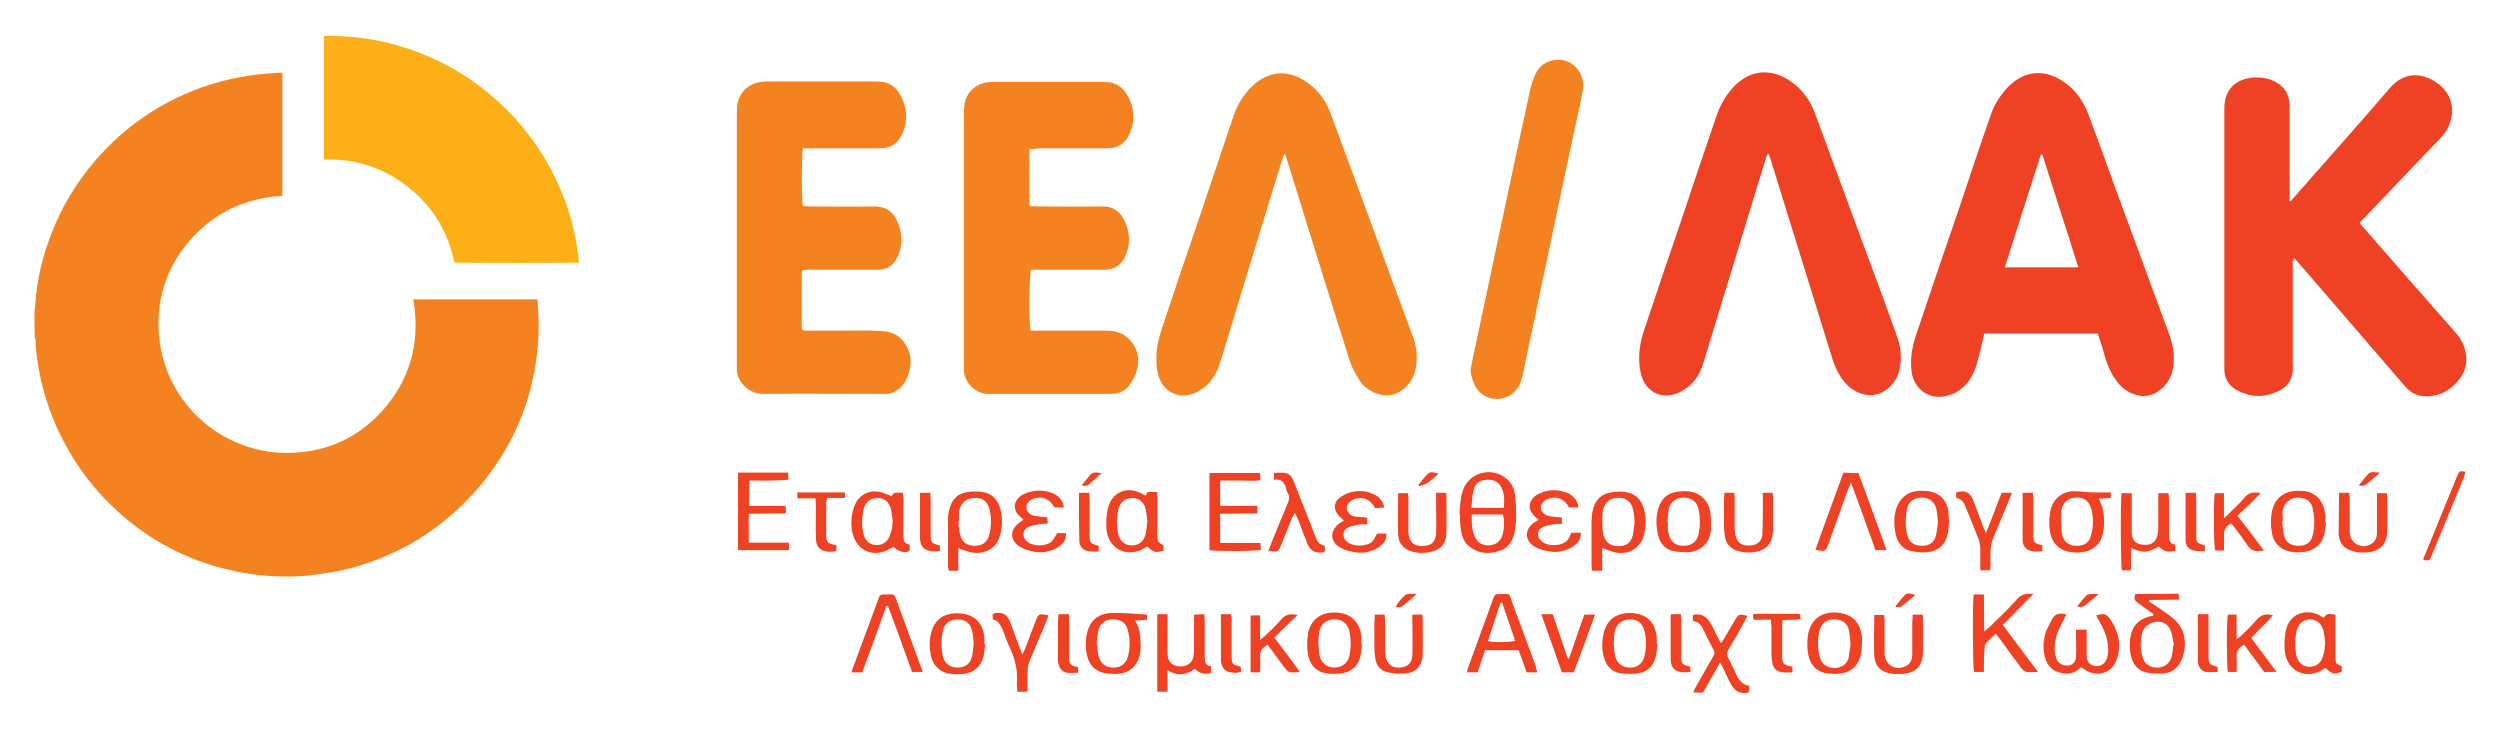 <?xml version="1.0" encoding="utf-8"?>
<!-- Generator: Adobe Illustrator 18.0.0, SVG Export Plug-In . SVG Version: 6.00 Build 0)  -->
<!DOCTYPE svg PUBLIC "-//W3C//DTD SVG 1.1//EN" "http://www.w3.org/Graphics/SVG/1.1/DTD/svg11.dtd">
<svg version="1.1" id="Layer_1" xmlns="http://www.w3.org/2000/svg" xmlns:xlink="http://www.w3.org/1999/xlink" x="0px" y="0px"
	 viewBox="0 0 632.1 184.2" enable-background="new 0 0 632.1 184.2" xml:space="preserve">
<g>
	<path fill-rule="evenodd" clip-rule="evenodd" fill="#EF4123" d="M579.2,50.9c0.3-0.4,0.6-0.8,1-1.2c8.1-9.2,16.2-18.3,24.2-27.6
		c3.1-3.5,7.1-3.9,10.9-1.7c4,2.3,5.6,6.4,4.2,10.5c-0.5,1.6-1.4,3-2.6,4.2c-6.4,6.6-12.7,13.3-19,19.9c-0.4,0.4-0.8,0.8-1.3,1.4
		c0.5,0.6,0.9,1.1,1.4,1.6c7.5,8.6,15,17.2,22.6,25.8c1.3,1.4,2.3,3,2.7,4.8c0.6,2.5,0.3,4.8-1.2,6.9c-2.1,2.9-4.9,4.7-8.6,4.7
		c-2.2,0-3.9-0.8-5.3-2.4c-7.5-8.7-15-17.4-22.5-26.1c-1.5-1.7-3-3.5-4.5-5.2c-0.3-0.4-0.7-0.8-1.1-1.2c-0.6,0.6-0.4,1.3-0.4,1.9
		c0,7.6,0,15.3,0,22.9c0,0.6,0,1.3,0,1.9c0.3,4.1-1.4,6.6-6.2,7.8c-2.8,0.7-5.6,0.2-8.2-1.3c-1.9-1.2-2.8-2.8-2.9-5
		c0-0.4,0-0.7,0-1.1c0-21.6,0-43.3,0-64.9c0-4.7,2.6-7.5,7.4-7.9c1.8-0.1,3.5,0.1,5.1,0.9c2.6,1.2,3.9,3.2,4,6.1c0,1.5,0,3,0,4.5
		c0,6,0,12.1,0,18.1c0,0.6,0,1.1,0,1.7C578.9,50.8,579.1,50.8,579.2,50.9z"/>
	<path fill-rule="evenodd" clip-rule="evenodd" fill="#EF4123" d="M530.4,84.3c-9.6,0-19.1,0-28.7,0c-0.5,2.1-0.9,4.2-1.5,6.3
		c-0.4,1.6-0.9,3.2-1.7,4.6c-1.6,2.9-4.1,4.7-7.5,5.1c-3.9,0.4-7.3-2.4-7.7-6.6c-0.4-3.4,0.3-6.6,1.4-9.7c3.6-10.8,7.3-21.6,11-32.4
		c2.5-7.5,5-15,7.6-22.4c0.9-2.8,2.5-5.2,4.5-7.3c3.9-3.9,8.8-4.5,13.4-1.6c3.4,2.1,5.5,5.1,6.9,8.8c2.3,6.2,4.6,12.4,6.8,18.6
		c4.6,12.4,9.1,24.8,13.7,37.2c0.9,2.5,1.2,5.1,0.9,7.7c-0.3,2.3-1.3,4.3-3.1,5.8c-2.2,1.9-4.7,2.2-7.3,1.1
		c-1.7-0.7-3.1-1.9-4.1-3.4c-1.2-1.6-2-3.4-2.6-5.3C531.8,88.6,531.1,86.4,530.4,84.3z M516.4,39.1c-0.1,0-0.3,0-0.4,0
		c-3,9.5-6.1,18.9-9.1,28.5c6.3,0,12.3,0,18.6,0C522.4,57.9,519.4,48.5,516.4,39.1z"/>
	<path fill-rule="evenodd" clip-rule="evenodd" fill="#F58220" d="M260.3,37.7c0,4.9-0.1,9.6,0,14.4c0.8,0,1.5,0.1,2.1,0.1
		c5.3,0,10.7,0.1,16,0c3.1-0.1,4.9,1.3,6.1,4c1.3,3,1.3,5.9-0.1,8.8c-1,2.1-2.7,3.2-5.1,3.2c-5.6,0-11.2,0-16.8,0
		c-0.6,0-1.3,0-1.8,0c-0.5,1.4-0.6,13.7-0.1,15.4c0.6,0,1.2,0,1.8,0c5.4,0,10.9,0,16.3,0c0.9,0,1.8,0,2.7,0.1c4.9,0.8,7.4,5.7,6,10
		c-0.3,1.1-0.8,2.2-1.5,3.2c-1.1,1.8-2.8,2.7-5,2.7c-10.4,0-20.7,0-31.1,0c-3.2,0-6.1-3-6.1-6.2c0-7.1,0-14.2,0-21.3
		c0-14.5,0-28.9,0-43.4c0-1,0.1-2,0.3-3c0.7-2.7,3-4.6,5.7-4.9c0.7-0.1,1.5-0.1,2.2-0.1c8.7,0,17.3,0,26,0c0.9,0,1.7,0,2.6,0.1
		c1.8,0.3,3.2,1.2,4.2,2.7c2.1,3.3,2.5,6.9,0.8,10.5c-1.1,2.4-2.9,3.5-5.6,3.5c-5.9,0-11.8,0-17.6,0
		C261.9,37.7,261.3,37.7,260.3,37.7z"/>
	<path fill-rule="evenodd" clip-rule="evenodd" fill="#F58220" d="M203,52.1c0.7,0,1.3,0.1,1.9,0.1c5.2,0,10.4,0.1,15.5,0
		c4.4-0.2,6.1,2.1,7.1,5.5c0.7,2.5,0.5,5.1-0.7,7.5c-1,2-2.6,3-4.9,3c-5.6,0-11.1,0-16.7,0c-0.4,0-0.9,0-1.3,0
		c-1.1,0.1-1.2,0.2-1.2,1.2c0,4.3,0,8.7,0,13c0,1.1,0.2,1.2,1.4,1.2c3,0,6.1,0,9.1,0c3.2,0,6.4-0.1,9.6,0.1c3.3,0.1,5.6,1.7,6.9,4.8
		c1.3,3.2,0.1,7.8-2.5,9.9c-0.9,0.7-1.9,1.2-3.1,1.2c-0.4,0-0.9,0-1.3,0c-9.9,0-19.8-0.1-29.6,0c-2.7,0-4.5-1.1-5.9-3.1
		c-0.6-0.9-1-1.9-1-3c0-0.5,0-1.1,0-1.6c0-20.8,0-41.7,0-62.5c0-0.9,0-1.7,0.1-2.6c0.3-3.3,2.9-5.8,6.2-6.1c0.6-0.1,1.2-0.1,1.8-0.1
		c8.8,0,17.6,0,26.4,0c0.8,0,1.6,0,2.4,0.1c1.8,0.3,3.2,1.3,4.1,2.8c2.2,3.5,2.4,7.1,0.6,10.8c-1.1,2.2-2.9,3.2-5.3,3.2
		c-5.9,0-11.9,0-17.8,0c-0.6,0-1.3,0-1.8,0C202.7,39,202.6,49.9,203,52.1z"/>
	<path fill-rule="evenodd" clip-rule="evenodd" fill="#EF4123" d="M446.8,39.1c-0.4,1.4-0.9,2.7-1.3,4.1
		c-4.9,16.2-9.9,32.3-14.8,48.5c-0.9,3.1-2.6,5.6-5.5,7.2c-4.6,2.6-9.4,0.4-10.4-4.8c-0.8-3.8-0.2-7.6,1.1-11.2
		c3.1-9.3,6.2-18.5,9.4-27.8c2.9-8.7,5.8-17.4,8.8-26.1c1-2.8,2.5-5.3,4.6-7.4c3.8-3.8,8.6-4.3,13.2-1.6c3.3,2,5.5,4.8,6.9,8.4
		c6,16.2,11.9,32.3,17.9,48.5c1,2.8,2,5.5,3,8.3c1,2.8,1.2,5.6,0.5,8.5c-0.5,2-1.6,3.6-3.2,4.8c-2.2,1.6-4.5,1.8-7,0.8
		c-1.7-0.7-3-1.8-4.1-3.3c-1.2-1.6-2-3.4-2.6-5.3c-5.1-16.6-10.3-33.1-15.4-49.7c-0.2-0.7-0.5-1.4-0.7-2.1
		C447,39.1,446.9,39.1,446.8,39.1z"/>
	<path fill-rule="evenodd" clip-rule="evenodd" fill="#F58220" d="M324.7,39c-0.2,0.5-0.4,1.1-0.6,1.6
		c-5.2,16.9-10.4,33.9-15.5,50.8c-0.9,3-2.4,5.6-5.2,7.3c-4.8,3-9.9,0.6-10.8-5c-0.6-3.7,0-7.2,1.2-10.7c2.9-8.8,5.9-17.6,8.9-26.4
		c3.1-9.1,6.1-18.2,9.2-27.3c1-2.9,2.5-5.4,4.7-7.5c3.7-3.6,8.5-4.3,12.9-1.6c3.3,2,5.6,4.8,6.9,8.4c2.7,7.4,5.5,14.8,8.2,22.2
		c4.2,11.5,8.5,23,12.7,34.5c1,2.8,1.2,5.6,0.5,8.5c-0.5,1.9-1.5,3.5-3.1,4.7c-2.2,1.7-4.6,1.9-7.1,0.8c-1.6-0.7-3-1.7-3.9-3.2
		c-0.9-1.5-1.9-3.1-2.4-4.8c-5.3-16.7-10.5-33.5-15.7-50.3c-0.2-0.7-0.5-1.4-0.7-2.1C324.9,39,324.8,39,324.7,39z"/>
	<path fill-rule="evenodd" clip-rule="evenodd" fill="#F58220" d="M371.8,93.6c0.4-1.9,0.7-3.9,1.2-5.9c4.6-21.5,9.1-43.1,13.8-64.6
		c0.3-1.5,0.8-3.1,1.5-4.5c0.9-1.9,2.6-3.1,4.7-3.4c4.5-0.8,7.9,3.4,7.2,7.5c-0.4,2.6-1,5.2-1.6,7.8c-3.3,15.4-6.6,30.9-9.8,46.3
		c-1.3,6-2.5,12-3.8,18c-0.5,2.4-1.5,4.4-3.9,5.5c-3.7,1.6-7.7-0.3-8.7-4.2C372,95.3,371.9,94.5,371.8,93.6z"/>
	<g>
		<path fill-rule="evenodd" clip-rule="evenodd" fill="#EF4123" d="M369,129.8c0.2-1.7,0.2-3.5,0.7-5.2c1.2-5.1,7.5-6.9,11.4-3.4
			c1.3,1.2,1.9,2.7,2,4.4c0.3,2.9,0.4,5.8-0.1,8.7c-0.4,2.5-1.7,4.4-4.2,5.1c-2.7,0.8-5.2,0.5-7.5-1.4c-1.4-1.2-1.8-2.9-2-4.6
			c-0.1-1.2-0.2-2.4-0.2-3.6C369.1,129.8,369.1,129.8,369,129.8z M372.1,130.1c0,2,0,3.7,0.7,5.4c0.6,1.5,1.7,2.3,3.3,2.4
			c1.5,0,2.7-0.5,3.5-1.9c0.7-1.3,0.9-4.4,0.4-5.9C377.5,130.1,374.9,130.1,372.1,130.1z M372,128.4c2.9,0,5.5,0,8.2,0
			c0.2-1.6,0.2-3.1-0.3-4.5c-0.7-1.9-1.9-2.7-4-2.6c-1.8,0.1-3.1,1-3.4,3C372.2,125.6,372.2,126.9,372,128.4z"/>
		<path fill-rule="evenodd" clip-rule="evenodd" fill="#EF4123" d="M524.9,159.2c0.9,0,1.7,0,2.7,0c0,0.6,0,1.2,0,1.7
			c0,1.7,0,3.3,0,5c0,1.4,0.8,2.2,2,2.5c1.3,0.2,2.5-0.4,3-1.7c0.6-1.5,0.5-3.1,0.2-4.6c-0.3-1.8-1.1-3.5-2-5
			c-0.3-0.5-0.6-1-0.8-1.5c2.1-0.6,2.5-0.5,3.7,1.2c1.6,2.4,2.4,5,2,7.8c-0.1,1.1-0.5,2.3-1,3.2c-1.5,2.7-5,3.3-7.6,1.5
			c-0.3-0.2-0.6-0.4-0.9-0.6c-1.1,1-2.2,1.7-3.8,1.6c-2.7-0.1-4.6-1.4-5.3-4c-0.7-2.3-0.5-4.6,0.3-6.9c0.4-0.9,0.9-1.7,1.3-2.6
			c0.8-1.6,2-2,3.8-1.4c-0.3,0.5-0.6,1-0.8,1.5c-1.3,2.3-2.3,4.7-2.2,7.4c0,0.7,0.2,1.5,0.4,2.1c0.3,0.9,1,1.6,2,1.8
			c1.6,0.4,3-0.5,3-2.2c0.1-1.7,0-3.4,0-5.1C524.9,160.4,524.9,159.8,524.9,159.2z"/>
		<path fill-rule="evenodd" clip-rule="evenodd" fill="#EF4123" d="M501.6,169.9c-1,0-1.7,0-2.5,0c-0.3-1.1-0.4-16.6-0.1-19.6
			c0.8,0,1.6,0,2.6,0c0.1,3,0,6,0.1,9.4c0.6-0.6,1-0.9,1.4-1.2c2.3-2.3,4.7-4.5,6.9-7c1.2-1.4,2.6-1.5,4.1-1.3
			c-2.5,2.6-5.1,5.1-7.7,7.8c1.5,2.1,3,4,4.4,5.9c1.4,1.9,2.8,3.8,4.5,6c-1.2,0-2,0.1-2.9,0c-0.4-0.1-0.9-0.5-1.2-0.8
			c-1.9-2.5-3.7-5-5.5-7.5c-0.3-0.4-0.7-0.9-1.1-1.4c-0.9,0.9-1.8,1.7-2.5,2.5c-0.3,0.3-0.3,0.9-0.3,1.3
			C501.6,165.9,501.6,167.8,501.6,169.9z"/>
		<path fill-rule="evenodd" clip-rule="evenodd" fill="#EF4123" d="M544.5,155.3c-0.8-0.6-1.6-1.2-2.5-1.8c-0.5-0.4-1-0.8-1.5-1.1
			c-0.8-0.5-1-1.1-0.6-2.2c3.5-0.1,7.1,0,10.9-0.1c0.1,0.5,0.1,0.9,0.2,1.5c-2.6,0-5,0.1-7.5,0.1c0,0.1-0.1,0.2-0.1,0.4
			c0.6,0.4,1.2,0.8,1.8,1.2c1.4,1,2.9,1.9,4.2,3c3.5,2.9,3.6,7.1,2.2,10.5c-0.9,2.2-2.7,3.5-5.1,3.5c-1.3,0-2.6,0-3.9-0.3
			c-2-0.5-3.2-1.9-3.7-3.8c-0.5-1.8-0.5-3.6-0.2-5.4c0.5-2.6,2.1-4.2,4.6-4.9c0.3-0.1,0.7-0.1,1.1-0.2
			C544.4,155.5,544.5,155.4,544.5,155.3z M549.6,162.7c-0.2-0.9-0.3-2-0.7-3.1c-0.6-1.7-1.9-2.5-3.6-2.4c-1.7,0.1-3.3,1.3-3.7,2.9
			c-0.4,2-0.5,4,0.1,6c0.5,1.8,1.9,2.7,3.7,2.7c1.8,0,3.2-1,3.7-2.8C549.3,165,549.4,164,549.6,162.7z"/>
		<path fill-rule="evenodd" clip-rule="evenodd" fill="#EF4123" d="M388.7,170c-1,0-1.8,0-2.7,0c-0.7-1.9-1.3-3.7-2-5.6
			c-2.8,0-5.6,0-8.5,0c-0.6,1.8-1.3,3.7-1.9,5.6c-0.9,0-1.7,0-2.7,0c0.1-0.4,0.1-0.8,0.3-1.2c2.1-5.8,4.2-11.5,6.3-17.3
			c0.5-1.3,0.5-1.3,1.9-1.3c2.6,0,2.1-0.3,2.9,2c2,5.4,4,10.8,6,16.2C388.3,168.9,388.5,169.3,388.7,170z M379.8,152.4
			c-0.1,0-0.3,0-0.4,0c-1.1,3.2-2.1,6.5-3.2,9.7c1.7,0.4,5.8,0.3,6.9-0.1C382,158.8,380.9,155.6,379.8,152.4z"/>
		<path fill-rule="evenodd" clip-rule="evenodd" fill="#EF4123" d="M308.5,137.3c3.4,0,6.7,0,10.2,0c0,0.7,0.1,1.2,0.1,1.7
			c-1.2,0.4-11.4,0.4-13,0.1c0-6.5,0-12.9,0-19.5c4.3,0,8.5,0,12.8,0c0,0.5,0,1.1,0.1,1.8c-1.8,0.3-3.5,0.1-5.2,0.1
			c-1.6,0-3.3,0-5,0c0,2.2,0,4.2,0,6.4c3.1,0,6.2,0,9.4,0c0,0.7,0,1.2,0,1.9c-3.1,0-6.2,0.1-9.4,0.1
			C308.5,132.4,308.5,134.7,308.5,137.3z"/>
		<path fill-rule="evenodd" clip-rule="evenodd" fill="#EF4123" d="M189.4,121.5c0,2.2,0,4.2,0,6.4c3.1,0,6.1,0,9.2,0
			c0.1,0.7,0.1,1.2,0.1,1.9c-3.2,0-6.3,0.1-9.4,0.1c0,2.5,0,4.8,0,7.3c3.4,0,6.7,0,10.2,0c0,0.7,0,1.3,0,1.9c-4.3,0-8.5,0-12.9,0
			c0-6.5,0-13,0-19.6c4.2,0,8.4,0,12.7,0c0,0.6,0,1.1,0,1.8C196.1,121.6,192.9,121.5,189.4,121.5z"/>
		<path fill-rule="evenodd" clip-rule="evenodd" fill="#EF4123" d="M405.1,138.6c0,1.9,0,3.8,0,5.7c-1,0-1.7,0-2.6,0
			c0-0.5-0.1-0.9-0.1-1.4c0-3.6,0-7.2,0-10.7c0-1.2,0.1-2.4,0.4-3.5c0.5-2.1,1.9-3.6,4-4.1c1.3-0.3,2.8-0.4,4.2-0.2
			c2.6,0.4,4.1,2,4.7,4.5c0.5,2,0.5,4.1,0,6.2c-0.8,3.5-4,5.4-7.7,4.5C407.1,139.3,406.2,138.9,405.1,138.6z M413.3,132.1
			c-0.1-1.2-0.1-2.3-0.4-3.3c-0.5-2.2-2.1-3.2-4.3-2.9c-1.9,0.2-3.2,1.6-3.4,3.7c-0.1,1.4-0.1,2.9,0,4.4c0,0.5,0.2,1,0.3,1.5
			c0.5,1.7,1.8,2.6,3.7,2.6c1.9,0,3.1-0.8,3.6-2.6C413.1,134.3,413.1,133.2,413.3,132.1z"/>
		<path fill-rule="evenodd" clip-rule="evenodd" fill="#EF4123" d="M242.3,144.3c-1,0-1.7,0-2.4,0c-0.1-0.4-0.2-0.8-0.2-1.2
			c0-3.9,0-7.8,0-11.7c0-1,0.1-2,0.4-2.9c0.6-2.1,1.9-3.6,4.1-4c1.4-0.3,2.8-0.3,4.2-0.1c2.2,0.3,3.7,1.7,4.4,3.9
			c0.7,2.3,0.7,4.6,0.1,6.9c-0.9,3.5-4,5.2-7.6,4.4c-0.9-0.2-1.8-0.6-3-1C242.3,140.5,242.3,142.3,242.3,144.3z M242.5,131.8
			c-0.1,0-0.1,0-0.2,0c0.1,1.2,0.2,2.4,0.5,3.5c0.5,1.9,1.8,2.7,3.7,2.7c1.9,0,3.1-0.9,3.6-2.7c0.6-2.1,0.6-4.3,0.1-6.5
			c-0.5-2.1-1.9-3.1-4-2.9c-2,0.1-3.5,1.5-3.7,3.6C242.4,130.2,242.5,131,242.5,131.8z"/>
		<path fill-rule="evenodd" clip-rule="evenodd" fill="#EF4123" d="M295.2,174.9c-1,0-1.8,0-2.6,0c0-6.5,0-13,0-19.6
			c0.8,0,1.6,0,2.6,0c0,0.6,0,1.1,0,1.6c0,2.8,0,5.5,0,8.3c0,2,1,3.1,3,3.3c1.9,0.1,3.4-0.9,3.6-2.8c0.1-0.6,0.1-1.2,0.1-1.9
			c0-2.8,0-5.5,0-8.4c0.9,0,1.7-0.1,2.6-0.1c0,0.7,0.1,1.2,0.1,1.7c0,3.1,0,6.1,0,9.2c0,1.1,0.2,2.1,1.6,2.3c0,0.6,0,1.1,0,1.6
			c-1.6,0.5-2.9,0.2-4.1-1c-2.1,1.5-4.3,2-6.9,0.3C295.2,171.3,295.2,173,295.2,174.9z"/>
		<path fill-rule="evenodd" clip-rule="evenodd" fill="#EF4123" d="M545.8,138.2c-2.9,1.6-3.8,1.7-6.9,0.4c0,1-0.1,1.9-0.1,2.8
			c0,0.9,0,1.8,0,2.8c-0.9,0-1.6,0-2.3,0c-0.3-1.1-0.4-17.2-0.1-19.5c0.8,0,1.6,0,2.6,0c0,0.5,0,1,0,1.5c0,2.8,0,5.6,0,8.4
			c0,1.9,0.9,2.9,2.6,3.1c2.1,0.3,3.5-0.5,3.9-2.4c0.1-0.5,0.2-1.1,0.2-1.7c0-2.4,0-4.9,0-7.3c0-0.5,0-1,0-1.6c0.9,0,1.7,0,2.6,0
			c0,0.6,0.1,1.1,0.1,1.6c0,3,0,6,0,9c0,1.2,0.2,2.2,1.6,2.4c0,0.6,0,1.1,0,1.6C547.8,139.6,547.5,139.6,545.8,138.2z"/>
		<path fill-rule="evenodd" clip-rule="evenodd" fill="#EF4123" d="M225.4,125.5c0.6-1,0.6-1,2.9-0.9c0,0.5,0.1,1.1,0.1,1.6
			c0,3.1,0,6.1,0,9.2c0,1.1,0.2,2.1,1.6,2.3c0,0.6,0,1,0,1.5c-0.8,0.8-2.7,0.4-4.1-0.9c-0.2,0.1-0.5,0.2-0.8,0.4
			c-4.1,2.5-8.6,0.6-9.6-4.1c-0.4-2-0.3-4.1,0.3-6c1.1-3.9,4.8-5.4,8.4-3.6C224.6,125,224.9,125.2,225.4,125.5z M225.7,131.8
			c-0.1-1-0.2-2-0.4-3c-0.4-1.8-1.7-2.9-3.4-2.9c-1.7,0-3.1,1-3.5,2.7c-0.5,2.1-0.6,4.2-0.1,6.3c0.4,1.9,1.7,3,3.5,2.9
			c1.7,0,3-1.2,3.4-3.1C225.6,133.9,225.6,132.9,225.7,131.8z"/>
		<path fill-rule="evenodd" clip-rule="evenodd" fill="#EF4123" d="M469.9,119.6c2.4,6.5,4.7,12.9,7.1,19.5c-1,0-1.8,0-2.8,0
			c-2-5.6-4-11.2-6.2-17.1c-0.4,0.9-0.6,1.4-0.8,1.9c-1.6,4.5-3.3,9.1-4.9,13.6c-0.7,2-0.8,2-3.3,1.5c2.3-6.5,4.7-12.9,7.1-19.5
			C467.4,119.6,468.6,119.6,469.9,119.6z"/>
		<path fill-rule="evenodd" clip-rule="evenodd" fill="#EF4123" d="M294.2,137.9c0,0.4,0,0.9,0,1.3c-2,0.6-2.5,0.5-4.1-1
			c-0.2,0.1-0.5,0.3-0.8,0.4c-4.1,2.5-8.8,0.4-9.5-4.4c-0.2-1.8-0.1-3.8,0.3-5.6c1-4.2,4.8-5.8,8.6-3.8c0.3,0.2,0.6,0.3,1,0.5
			c0.2-0.3,0.3-0.6,0.4-0.9c0.8,0,1.5,0,2.5,0c0,0.6,0,1.2,0,1.7c0,3,0,6,0,9C292.7,137,292.7,137,294.2,137.9z M290.1,131.9
			c-0.1-0.9-0.2-2-0.4-3c-0.3-1.8-1.6-2.9-3.3-3c-1.8,0-3.2,1-3.6,2.8c-0.5,2-0.5,4.1-0.1,6.2c0.4,1.9,1.7,3,3.5,3
			c1.8,0,3.1-1.1,3.5-3C289.9,134,289.9,133,290.1,131.9z"/>
		<path fill-rule="evenodd" clip-rule="evenodd" fill="#EF4123" d="M233.3,169.9c-1,0-1.8,0-2.7,0c-2-5.6-4-11.2-6.1-16.7
			c-0.1,0-0.3,0-0.4,0c-2,5.6-4,11.2-6.1,16.8c-0.9,0-1.7,0-2.7,0c0.2-0.6,0.3-1.1,0.5-1.5c2.1-5.6,4.1-11.2,6.2-16.8
			c0.5-1.4,0.5-1.4,2-1.4c2.5,0,2-0.3,2.9,2.1c1.9,5.3,3.9,10.5,5.8,15.8C232.9,168.6,233.1,169.2,233.3,169.9z"/>
		<path fill-rule="evenodd" clip-rule="evenodd" fill="#EF4123" d="M587.6,156.2c0.7-1.5,1.8-0.8,2.9-0.8c0,0.6,0,1.2,0,1.7
			c0,3,0,6,0,9c0,1.6,0.1,1.7,1.6,2.4c0,0.4,0,0.9,0,1.3c-1.7,0.8-2.4,0.7-4.1-0.9c-0.2,0.1-0.5,0.2-0.7,0.4
			c-4.2,2.6-8.9,0.5-9.6-4.4c-0.2-1.7-0.1-3.6,0.2-5.3c1-4.9,5.7-5.7,8.8-3.9C586.9,155.9,587.2,156,587.6,156.2z M587.9,162.7
			c-0.1-1.1-0.2-2.1-0.4-3.1c-0.4-1.8-1.7-3-3.4-3c-1.6,0-3,1.1-3.4,2.8c-0.5,2.1-0.5,4.2-0.1,6.3c0.4,1.8,1.7,2.9,3.3,2.9
			c1.7,0,3.1-1,3.5-2.9C587.7,164.8,587.8,163.7,587.9,162.7z"/>
		<path fill-rule="evenodd" clip-rule="evenodd" fill="#EF4123" d="M290,155.4c0,0.4,0,0.8,0,1.3c-1,0.1-1.9,0.1-3,0.2
			c1.3,2.1,1.4,4.3,1.4,6.5c0,0.3,0,0.5,0,0.8c-0.4,4.2-2.9,6.3-6.7,6.2c-0.9,0-1.9-0.1-2.8-0.3c-2.2-0.6-3.5-2.1-4-4.2
			c-0.5-2-0.5-4,0-6c0.7-3,2.9-4.9,6.3-4.9C284,154.9,286.9,155.2,290,155.4z M277.3,162.6c0.2,1.2,0.2,2.5,0.6,3.7
			c0.5,1.6,1.9,2.5,3.6,2.5c1.7,0,3.1-0.9,3.6-2.5c0.7-2.4,0.7-4.8,0-7.2c-0.5-1.7-1.8-2.5-3.6-2.5c-1.9,0-3.2,0.9-3.7,2.5
			C277.5,160.2,277.4,161.4,277.3,162.6z"/>
		<path fill-rule="evenodd" clip-rule="evenodd" fill="#EF4123" d="M533.7,124.5c0,0.5,0,0.9,0,1.4c-1,0.1-1.9,0.1-3,0.2
			c0.2,0.4,0.3,0.7,0.4,1c0.2,0.4,0.4,0.9,0.5,1.3c0.5,2.4,0.6,4.8-0.1,7.2c-0.6,2-2,3.2-4,3.8c-1.6,0.4-3.3,0.4-4.9,0
			c-2.1-0.6-3.5-2-4.1-4.1c-0.5-2.1-0.5-4.3,0-6.5c0.7-2.7,2.9-4.5,5.7-4.6c1.1,0,2.2,0.1,3.3,0.2c1,0.1,2,0.1,2.9,0.1
			C531.6,124.5,532.6,124.5,533.7,124.5z M521.1,131.9c0.1,0.9,0.1,1.9,0.2,2.9c0.3,2,1.7,3.2,3.6,3.2c2.2,0.1,3.5-0.9,3.9-3
			c0.5-2,0.5-4.1,0-6.2c-0.5-2.1-1.9-3.1-3.9-3c-2.1,0.1-3.4,1.3-3.7,3.3C521.1,130.1,521.1,131,521.1,131.9z"/>
		<path fill-rule="evenodd" clip-rule="evenodd" fill="#EF4123" d="M442.3,173.4c0,0.6,0,1,0,1.4c-0.1,0.1-0.2,0.2-0.3,0.3
			c-1.7,0.4-3.1-0.1-4.1-1.7c-0.8-1.3-1.4-2.8-2.1-4.2c-0.2-0.5-0.5-1-0.9-1.7c-1.5,2.7-2.9,5.1-4.3,7.6c-0.8,0-1.6,0-2.5,0
			c0.2-0.5,0.4-0.9,0.6-1.3c1.5-2.6,2.9-5.2,4.4-7.7c0.5-0.8,0.5-1.4,0-2.1c-0.8-1.5-1.6-3-2.3-4.6c-0.6-1.3-1.3-2.2-2.8-2.4
			c0-0.5,0-1,0-1.4c0.2-0.1,0.3-0.2,0.4-0.2c1.8-0.3,3.1,0.5,4,2c0.7,1.2,1.3,2.5,1.9,3.7c0.2,0.4,0.5,0.9,0.8,1.5
			c0.3-0.5,0.6-0.8,0.8-1.1c0.9-1.5,1.8-3.1,2.7-4.6c1-1.7,1.1-1.7,3.2-1.2c-0.2,0.5-0.5,0.9-0.7,1.4c-1.3,2.4-2.6,4.7-4,7
			c-0.5,0.8-0.6,1.5-0.1,2.3c0.8,1.6,1.6,3.2,2.3,4.8C440,172.2,440.7,173.2,442.3,173.4z"/>
		<path fill-rule="evenodd" clip-rule="evenodd" fill="#EF4123" d="M492.8,131.9c-0.1,0.9-0.1,1.7-0.2,2.4c-0.4,3-2.2,5-5.2,5.3
			c-1.4,0.2-2.9,0-4.3-0.3c-2.1-0.5-3.3-2.1-3.8-4.2c-0.4-2-0.5-3.9,0-5.9c0.7-3,2.9-5,6.1-5.1c0.9,0,1.9,0,2.8,0.2
			c2.5,0.6,3.9,2.3,4.4,4.7C492.7,130.1,492.7,131.1,492.8,131.9z M490,132c-0.1-1.1-0.2-2.2-0.4-3.3c-0.5-1.9-1.7-2.8-3.6-2.9
			c-1.9,0-3.5,1-3.8,2.8c-0.5,2.3-0.5,4.7,0.1,6.9c0.5,1.7,1.8,2.5,3.7,2.5c1.9,0,3.1-0.9,3.5-2.7C489.8,134.2,489.8,133.1,490,132z
			"/>
		<path fill-rule="evenodd" clip-rule="evenodd" fill="#EF4123" d="M588.1,132.1c-0.1,1-0.2,2-0.4,2.9c-0.1,0.4-0.2,0.7-0.3,1
			c-1.1,2.7-3.9,4-7.6,3.6c-3.1-0.4-5-2.2-5.4-5.1c-0.3-1.7-0.3-3.3,0-5c0.6-3.3,2.9-5.3,6.3-5.4c0.8,0,1.6,0,2.3,0.1
			c2.9,0.6,4.6,2.8,4.9,5.9c0.1,0.6,0,1.2,0,1.9C588,132.1,588.1,132.1,588.1,132.1z M577.2,131.8c-0.1,0-0.1,0-0.2,0
			c0.2,1.2,0.2,2.5,0.5,3.7c0.5,1.7,1.8,2.5,3.7,2.5c1.8,0,3.1-0.8,3.5-2.5c0.6-2.3,0.6-4.7,0-7.1c-0.3-1.3-1.1-2.1-2.4-2.4
			c-2.6-0.7-4.9,0.8-5.2,3.5C577.1,130.3,577.2,131,577.2,131.8z"/>
		<path fill-rule="evenodd" clip-rule="evenodd" fill="#EF4123" d="M249.1,162.8c-0.1,1-0.2,2.1-0.4,3.1c-0.6,2.6-2.6,4.3-5.2,4.5
			c-1.2,0.1-2.4,0.1-3.6-0.1c-2.4-0.5-3.9-2-4.5-4.4c-0.4-1.9-0.5-3.8,0-5.7c0.8-3.6,3.4-5.4,7.3-5.1c3.8,0.2,6.1,2.7,6.2,6.5
			c0,0.5,0,0.9,0,1.4C249,162.8,249.1,162.8,249.1,162.8z M246.2,162.8c-0.1-1.2-0.2-2.3-0.4-3.3c-0.5-2-1.8-2.9-3.7-2.9
			c-1.8,0-3.4,1.1-3.7,2.9c-0.5,2.2-0.5,4.6,0.1,6.8c0.5,1.6,1.9,2.5,3.6,2.5c1.8,0,3.2-0.9,3.6-2.6
			C246,165.1,246,163.9,246.2,162.8z"/>
		<path fill-rule="evenodd" clip-rule="evenodd" fill="#EF4123" d="M470.8,162.7c-0.1,1.1-0.2,2.2-0.4,3.2c-0.6,2.5-2.6,4.2-5.2,4.4
			c-0.9,0.1-1.9,0.1-2.8,0c-2.8-0.2-4.7-2-5.2-4.8c-0.3-1.6-0.3-3.2-0.1-4.8c0.6-3.8,3.2-6.2,7.5-5.8c3.8,0.3,6,2.7,6.2,6.5
			c0,0.4,0,0.8,0,1.2C470.7,162.7,470.7,162.7,470.8,162.7z M467.9,162.9c-0.1-1.2-0.2-2.4-0.4-3.5c-0.4-1.8-1.7-2.8-3.5-2.8
			c-1.9-0.1-3.5,0.9-3.9,2.7c-0.6,2.3-0.6,4.7,0.1,7.1c0.5,1.6,1.9,2.5,3.6,2.5c1.7,0,3.1-0.9,3.6-2.5
			C467.6,165.2,467.7,164,467.9,162.9z"/>
		<path fill-rule="evenodd" clip-rule="evenodd" fill="#EF4123" d="M432.6,132c0,0.6,0,1.3,0,1.9c-0.3,3.2-2.2,5.3-5.4,5.7
			c-1.4,0.1-2.8,0-4.2-0.3c-1.9-0.4-3.2-1.8-3.7-3.7c-0.6-2.3-0.7-4.7,0-7.1c0.7-2.2,2.1-3.7,4.4-4.1c1.2-0.2,2.5-0.3,3.7-0.1
			c2.9,0.5,4.8,2.7,5.1,5.7C432.6,130.7,432.6,131.4,432.6,132C432.6,132,432.6,132,432.6,132z M421.6,131.8c0,0,0.1,0,0.1,0
			c0,0.6,0,1.2,0,1.9c0,0.4,0.1,0.8,0.2,1.2c0.4,2,1.7,3.1,3.7,3.1c2.1,0,3.5-1,3.9-3.1c0.4-2,0.4-4,0-6c-0.4-2-1.8-3.1-3.8-3.1
			c-1.9,0-3.4,1.1-3.8,3C421.8,129.8,421.7,130.8,421.6,131.8z"/>
		<path fill-rule="evenodd" clip-rule="evenodd" fill="#EF4123" d="M419.1,162.8c-0.2,1.1-0.2,2.3-0.5,3.4c-0.6,2.2-2,3.6-4.2,4
			c-1.5,0.3-3.2,0.2-4.8,0c-2.2-0.4-3.5-1.9-4.1-4.1c-0.5-1.9-0.5-3.8-0.1-5.7c0.7-3.6,3.3-5.6,7.2-5.4c3.9,0.2,6.1,2.6,6.3,6.5
			c0,0.5,0,0.9,0,1.4C419,162.8,419,162.8,419.1,162.8z M408,162.7c0.1,0.9,0.1,1.9,0.3,2.8c0.3,2,1.7,3.2,3.6,3.3
			c2,0.1,3.5-1,3.9-3c0.5-2.1,0.5-4.1,0-6.2c-0.5-2.1-1.9-3.1-3.9-3c-1.9,0.1-3.4,1.4-3.7,3.4C408.1,160.8,408.1,161.7,408,162.7z"
			/>
		<path fill-rule="evenodd" clip-rule="evenodd" fill="#EF4123" d="M344.4,162.8c-0.2,1.1-0.2,2.3-0.5,3.4c-0.7,2.4-2.4,3.8-5,4.1
			c-1,0.1-2.1,0.1-3.1,0c-2.5-0.2-4.3-1.7-4.9-4.1c-0.5-1.9-0.5-3.9-0.2-5.9c0.7-3.9,3.6-5.7,7.5-5.4c3.7,0.3,5.9,2.8,6,6.5
			c0,0.5,0,0.9,0,1.4C344.3,162.8,344.4,162.8,344.4,162.8z M333.3,162.6c0.1,1,0.2,2,0.3,3c0.4,2,1.8,3.1,3.7,3.2
			c2,0,3.5-1.1,3.9-3.1c0.4-2,0.4-4,0-6c-0.4-2-1.8-3.1-3.8-3.1c-1.9,0-3.4,1.1-3.8,3C333.4,160.5,333.4,161.5,333.3,162.6z"/>
		<path fill-rule="evenodd" clip-rule="evenodd" fill="#EF4123" d="M322.1,121.3c0-0.7,0-1.1,0-1.7c0.6-0.1,1.2-0.1,1.7-0.1
			c1.8,0,2.6,0.4,3.3,2.2c1.2,3,2.4,6.1,3.6,9.1c0.6,1.6,1.3,3.3,1.9,4.9c0.4,1.2,1,2,2.3,2.3c0.3,1.5,0.1,1.8-1.3,1.7
			c-1.5,0-2.4-0.8-3-2.1c-0.8-2.1-1.6-4.2-2.4-6.2c-0.2-0.5-0.4-1-0.8-1.7c-0.3,0.6-0.5,0.9-0.7,1.2c-0.9,2.2-1.8,4.4-2.7,6.7
			c-0.8,2-0.8,2-3.3,1.7c0.2-0.5,0.4-1.1,0.6-1.6c1.4-3.5,2.8-7,4.3-10.5c0.4-0.9,0.5-1.7,0-2.5c-0.2-0.3-0.3-0.7-0.4-1
			C324.9,122,324.1,121,322.1,121.3z"/>
		<path fill-rule="evenodd" clip-rule="evenodd" fill="#EF4123" d="M345.7,130.9c0,0.5,0,1,0,1.7c-0.7,0-1.3-0.1-1.9,0
			c-1,0.2-2.1,0.3-3,0.8c-1.4,0.7-1.5,2.4-0.3,3.5c1.5,1.4,5,1.4,6.5,0c0.5-0.5,0.7-1.2,1.2-2c0.6,0,1.4,0,2.3,0
			c0.2,1.5-0.6,2.5-1.7,3.3c-1.9,1.4-4.1,1.8-6.4,1.4c-1.3-0.2-2.6-0.6-3.6-1.2c-2.6-1.5-2.6-4.3-0.1-6.1c0.3-0.2,0.7-0.5,1.1-0.7
			c-0.4-0.4-0.8-0.7-1.2-1.1c-1.5-1.5-1.5-3.5,0.2-4.7c0.8-0.6,1.7-1,2.6-1.3c1.9-0.5,3.9-0.5,5.8,0.4c1.4,0.6,2.4,1.6,2.8,3.4
			c-0.8,0.1-1.6,0.1-2.3,0.2c-1.3-2.4-3.3-3.1-5.5-2.2c-1.1,0.5-1.7,1.3-1.7,2.2c0.1,0.9,0.8,1.8,1.9,2.1
			C343.3,130.7,344.4,130.7,345.7,130.9z"/>
		<path fill-rule="evenodd" clip-rule="evenodd" fill="#EF4123" d="M269,128.3c-0.9,0-1.7,0-2.4,0c-1.2-2.2-3.1-3-5.3-2.2
			c-1.1,0.4-1.8,1.2-1.8,2.1c0,1,0.7,1.9,1.9,2.2c1.1,0.2,2.2,0.3,3.4,0.4c0,0.4,0.1,0.9,0.1,1.6c-0.7,0-1.2,0-1.8,0.1
			c-1,0.2-2.1,0.3-3,0.7c-1.7,0.8-1.8,2.7-0.3,3.8c1.5,1.2,4.7,1.2,6.1-0.1c0.5-0.5,0.8-1.2,1.4-2.1c0.5,0,1.4,0,2.2,0
			c0.2,1.6-0.7,2.7-1.9,3.5c-1.9,1.2-4,1.6-6.1,1.2c-1.2-0.2-2.5-0.6-3.5-1.2c-2.7-1.5-2.8-4.4-0.2-6.2c0.3-0.2,0.7-0.5,1-0.7
			c-0.5-0.4-0.9-0.8-1.3-1.2c-1.3-1.4-1.2-3.1,0.1-4.4c0.3-0.3,0.7-0.6,1.1-0.8c2.5-1.2,5.1-1.3,7.7-0.2
			C267.8,125.5,268.7,126.5,269,128.3z"/>
		<path fill-rule="evenodd" clip-rule="evenodd" fill="#EF4123" d="M399.1,128.3c-0.9,0-1.6,0-2.4,0c-1.2-2.3-3.4-3.1-5.6-2
			c-1,0.5-1.6,1.3-1.5,2.1c0.1,1,0.8,1.7,1.7,2c0.6,0.2,1.3,0.2,2,0.3c0.5,0.1,1,0.1,1.6,0.1c0,0.6,0,1.1,0,1.7
			c-0.7,0-1.3-0.1-1.9,0c-1,0.2-2.1,0.4-3,0.8c-1.4,0.7-1.5,2.4-0.3,3.5c1.5,1.4,5,1.4,6.5-0.1c0.5-0.5,0.7-1.2,1.1-2
			c0.6,0,1.5,0,2.4,0c0.1,1.6-0.8,2.7-2,3.5c-1.9,1.2-4,1.6-6.1,1.2c-1.3-0.2-2.6-0.6-3.6-1.2c-2.5-1.5-2.6-4.3-0.2-6
			c0.4-0.3,0.8-0.5,1.2-0.8c-0.5-0.4-0.9-0.7-1.2-1.1c-1.4-1.4-1.4-3.3,0.1-4.7c0.3-0.2,0.6-0.5,0.9-0.6c2.7-1.4,5.4-1.4,8.1-0.1
			C398,125.7,398.9,126.6,399.1,128.3z"/>
		<path fill-rule="evenodd" clip-rule="evenodd" fill="#EF4123" d="M363.1,124.6c1,0,1.7,0,2.4,0c0.1,0.1,0.2,0.2,0.2,0.3
			c0,3.3,0.1,6.7,0,10c-0.1,2.7-1.5,4.1-4.2,4.7c-1.6,0.3-3.1,0.3-4.6-0.2c-2.1-0.6-3.3-2.1-3.4-4.2c-0.1-3.5,0-6.9,0-10.5
			c0.8,0,1.6,0,2.5,0c0,0.4,0.1,0.9,0.1,1.3c0,2.4,0,4.8,0,7.2c0,0.5,0,0.9,0,1.4c0.2,3.2,2.3,3.8,4.8,3.3c1.4-0.3,2.1-1.4,2.2-3
			c0.1-2.4,0-4.9,0-7.3C363.1,126.5,363.1,125.6,363.1,124.6z"/>
		<path fill-rule="evenodd" clip-rule="evenodd" fill="#EF4123" d="M591.4,124.6c0.9,0,1.7,0,2.6,0c0,0.5,0.1,1,0.1,1.4
			c0,2.5,0,5,0,7.5c0,0.4,0,0.8,0,1.2c0.2,2.8,3.1,4.3,5.5,2.8c1.1-0.7,1.4-1.7,1.4-2.9c0-2.5,0-5.1,0-7.6c0-0.7,0-1.4,0-2.3
			c0.9,0,1.7,0,2.5,0c0,0.4,0.1,0.8,0.1,1.2c0,2.7,0,5.4,0,8.1c0,3.7-1.9,5.6-5.7,5.7c-0.8,0-1.7,0-2.5-0.2c-2.6-0.6-4-2-4.1-4.6
			C591.3,131.5,591.4,128.1,591.4,124.6z"/>
		<path fill-rule="evenodd" clip-rule="evenodd" fill="#EF4123" d="M436,124.6c0.9,0,1.6,0,2.5,0c0,0.5,0.1,0.9,0.1,1.4
			c0,2.4,0,4.9,0,7.3c0,0.5,0,0.9,0.1,1.4c0.3,2.4,1.6,3.5,4.1,3.2c1.6-0.2,2.7-1.1,2.8-2.8c0.1-1.5,0.1-3,0.1-4.5c0-2,0-3.9,0-6
			c0.9,0,1.7,0,2.5,0c0,0.4,0.1,0.8,0.1,1.1c0,2.7,0,5.4,0,8.1c0,0.6-0.1,1.2-0.2,1.9c-0.4,2-1.7,3.2-3.6,3.7
			c-1.6,0.4-3.2,0.4-4.8,0c-2-0.5-3.3-1.8-3.6-3.9c-0.1-0.8-0.2-1.5-0.2-2.3c0-2.3,0-4.7,0-7C435.9,125.7,436,125.2,436,124.6z"/>
		<path fill-rule="evenodd" clip-rule="evenodd" fill="#EF4123" d="M483.6,155.4c0.9,0,1.7,0,2.5,0c0.1,0.4,0.1,0.8,0.1,1.1
			c0,2.8,0,5.5,0,8.3c0,3.6-1.9,5.5-5.5,5.6c-0.6,0-1.2,0-1.9,0c-2.8-0.2-4.7-1.7-4.9-4.5c-0.2-3.4,0-6.8,0-10.4c0.9,0,1.6,0,2.5,0
			c0,0.6,0.1,1.1,0.1,1.6c0,2.4,0,4.8,0,7.2c0,0.4,0,0.8,0,1.2c0.3,2.8,2.9,4.2,5.4,2.9c1.2-0.6,1.6-1.7,1.6-3c0-2.7,0-5.4,0-8.1
			C483.6,156.6,483.6,156.1,483.6,155.4z"/>
		<path fill-rule="evenodd" clip-rule="evenodd" fill="#EF4123" d="M347.6,155.4c0.9,0,1.6,0,2.5,0c0,0.6,0.1,1.1,0.1,1.6
			c0,2.4,0,4.8,0,7.2c0,0.6,0,1.1,0.1,1.7c0.4,2,1.6,3,3.6,2.9c2-0.1,3.2-1.2,3.2-3.3c0.1-2.8,0-5.5,0-8.3c0-0.6,0-1.1,0-1.8
			c0.9,0,1.7,0,2.4,0c0.1,0.1,0.2,0.2,0.2,0.3c0,3.3,0.1,6.7,0,10c-0.1,2.8-1.9,4.5-4.7,4.6c-1.3,0.1-2.7,0-4-0.3
			c-2-0.4-3.1-1.8-3.3-3.8c-0.1-0.7-0.2-1.4-0.2-2.2c0-2.3,0-4.7,0-7C347.6,156.5,347.6,156,347.6,155.4z"/>
		<path fill-rule="evenodd" clip-rule="evenodd" fill="#EF4123" d="M494.6,125.9c0-0.6,0-1,0-1.4c2.3-0.7,3.6,0,4.4,2.2
			c0.8,2.1,1.6,4.3,2.4,6.4c0.2,0.5,0.4,0.9,0.7,1.7c1.5-3.5,2.6-6.8,4-10.2c0.8,0,1.6,0,2.6,0c-0.2,0.5-0.3,0.9-0.5,1.3
			c-1.4,3.4-2.9,6.9-4.3,10.3c-0.3,0.8-0.5,1.8-0.6,2.7c-0.1,1.3,0,2.6,0,3.9c0,0.5-0.1,0.9-0.1,1.4c-0.9,0-1.6,0-2.5,0
			c0-1.9,0-3.7,0-5.5c0-0.8-0.2-1.6-0.4-2.3c-1.1-2.8-2.2-5.5-3.3-8.2C496.6,127.1,496,126.1,494.6,125.9z"/>
		<path fill-rule="evenodd" clip-rule="evenodd" fill="#EF4123" d="M251,156.6c0-0.5,0-1,0-1.4c2.1-0.7,3.6,0,4.4,2
			c0.8,2.2,1.6,4.4,2.4,6.6c0.2,0.5,0.4,0.9,0.7,1.7c0.3-0.7,0.5-1.1,0.7-1.5c0.9-2.3,1.7-4.6,2.6-6.8c0.8-2.1,0.8-2.1,3.3-1.6
			c-0.2,0.5-0.3,1-0.5,1.4c-1.4,3.4-2.9,6.8-4.3,10.2c-0.3,0.8-0.5,1.7-0.5,2.5c-0.1,1.7,0,3.4,0,5.2c-0.9,0-1.6,0-2.6,0
			c0-0.6-0.1-1.3-0.1-1.9c0.3-3.3-0.4-6.4-1.8-9.3c-0.7-1.4-1.2-3-1.8-4.5C252.9,158,252.4,156.9,251,156.6z"/>
		<path fill-rule="evenodd" clip-rule="evenodd" fill="#EF4123" d="M328.1,155.5c-2.1,2-3.9,3.8-5.9,5.7c2.2,2.9,4.3,5.7,6.4,8.6
			c-0.4,0.1-0.5,0.2-0.6,0.2c-2.2,0.1-2.2,0.1-3.6-1.7c-1.3-1.8-2.6-3.5-3.9-5.3c-1.2,0.7-2,1.5-1.9,3c0.1,1.3,0,2.6,0,4
			c-0.8,0-1.5,0-2.4,0c0-4.8,0-9.5,0-14.4c0.7,0,1.5,0,2.4,0c0,2,0,4,0,6.2c0.5-0.4,0.8-0.6,1-0.8c1.4-1.4,2.9-2.7,4.2-4.2
			C325,155.3,326.2,155.1,328.1,155.5z"/>
		<path fill-rule="evenodd" clip-rule="evenodd" fill="#EF4123" d="M569.2,161.3c2.2,2.9,4.2,5.7,6.4,8.6c-1.2,0-2.1,0-3.1,0
			c-1.7-2.3-3.4-4.6-5.1-6.9c-1.4,0.7-2,1.7-1.9,3.2c0.1,1.2,0,2.4,0,3.7c-0.8,0-1.5,0-2.2,0c-0.3-1.1-0.4-12.8,0-14.5
			c0.7,0,1.4,0,2.2,0c0,2,0,4,0,6.2c0.5-0.4,0.8-0.5,1-0.7c1.4-1.4,2.8-2.7,4-4.1c1.1-1.3,2.4-1.8,4.2-1.2
			C573.1,157.5,571.1,159.2,569.2,161.3z"/>
		<path fill-rule="evenodd" clip-rule="evenodd" fill="#EF4123" d="M572.4,139.2c-0.6,0.1-0.8,0.1-1.1,0.1c-1.4,0.2-2.3-0.3-3.1-1.5
			c-1-1.5-2.1-3-3.2-4.4c-0.3-0.4-0.6-0.7-0.9-1.1c-1.2,0.8-1.9,1.6-1.8,3.1c0.1,1.2,0,2.5,0,3.8c-0.8,0-1.5,0-2.2,0
			c-0.4-1.1-0.5-12.6-0.1-14.5c0.7,0,1.4,0,2.3,0c0,2,0,4,0,6.3c0.7-0.6,1.1-0.9,1.4-1.3c1.3-1.3,2.7-2.5,3.8-3.9
			c1.1-1.3,2.3-1.5,4.1-1.1c-1,1-2,2-2.9,2.9c-1,0.9-2,1.8-3,2.8C568.1,133.4,570.2,136.2,572.4,139.2z"/>
		<path fill-rule="evenodd" clip-rule="evenodd" fill="#EF4123" d="M389.7,155.3c1.1,0,1.9,0,2.9,0c1.3,3.7,2.5,7.5,3.8,11.2
			c0.1,0,0.2,0,0.3,0c1.4-3.7,2.5-7.5,3.9-11.1c0.9,0,1.7,0,2.7,0c-1.8,5-3.6,9.8-5.4,14.6c-1,0-1.9,0-3,0
			C393.2,165.1,391.5,160.3,389.7,155.3z"/>
		<path fill-rule="evenodd" clip-rule="evenodd" fill="#EF4123" d="M447.8,156.7c-1.6,0-3,0-4.4,0c-0.3-1.4-0.3-1.5,0.6-1.5
			c3.6,0,7.2,0,10.8,0c0.1,0,0.2,0.1,0.4,0.2c0,0.3,0,0.6,0.1,1.2c-1.5,0.1-3,0.1-4.6,0.2c0,0.5-0.1,1-0.1,1.4c0,2.3,0,4.7,0,7
			c0,2.7,0.1,2.8,2.6,3.4c0,0.4,0,0.8,0,1.4c-0.8,0-1.6,0.1-2.4,0c-1.5-0.1-2.5-1-2.7-2.5c-0.1-0.7-0.2-1.3-0.2-2c0-2.3,0-4.7,0-7
			C447.8,158,447.8,157.4,447.8,156.7z"/>
		<path fill-rule="evenodd" clip-rule="evenodd" fill="#EF4123" d="M206.2,126c-1.6,0-3,0-4.6,0c0-0.6,0-1,0-1.5c4,0,7.9,0,12,0
			c0,0.4,0.1,0.8,0.1,1.4c-1.6,0-3.1,0-4.6,0c-0.1,0.6-0.2,1-0.2,1.4c0,2.6,0,5.2,0,7.8c0,0.3,0,0.5,0,0.8c0.2,1.2,0.5,1.5,1.8,1.8
			c0.2,0,0.5,0.1,0.8,0.2c0,0.5,0,0.9-0.1,1.5c-0.6,0-1.1,0.1-1.6,0.1c-2.3,0-3.5-1.2-3.5-3.4c-0.1-2.7,0-5.4,0-8.1
			C206.3,127.3,206.2,126.7,206.2,126z"/>
		<path fill-rule="evenodd" clip-rule="evenodd" fill="#EF4123" d="M555.7,155.3c1,0,1.8,0,2.7,0c0,0.7,0,1.3,0,1.9
			c0,2.8,0,5.6,0,8.4c0,2.3,0.1,2.4,2.3,3c0,0.4,0,0.8,0,1.3c-1,0-2,0.1-2.9,0c-1.3-0.2-2.1-1.4-2.1-2.9c0-1.4,0-2.8,0-4.2
			c0-2,0-3.9,0-5.9C555.7,156.4,555.7,155.9,555.7,155.3z"/>
		<path fill-rule="evenodd" clip-rule="evenodd" fill="#EF4123" d="M308.7,155.3c1,0,1.8,0,2.6,0c0,0.5,0.1,1,0.1,1.4c0,3,0,6,0,9
			c0,2.2,0.1,2.3,2.3,2.9c0,0.4,0.1,0.8,0.1,1.2c-1.1,0.5-2.1,0.3-3.1,0.1c-1.2-0.3-2-1.5-2-3c0-1.9,0-3.7,0-5.6
			C308.7,159.3,308.7,157.4,308.7,155.3z"/>
		<path fill-rule="evenodd" clip-rule="evenodd" fill="#EF4123" d="M422.5,155.3c0.9,0,1.7,0,2.5,0c0,0.5,0.1,1,0.1,1.4c0,3,0,6,0,9
			c0,2.2,0.1,2.3,2.3,2.9c0,0.4,0,0.8,0,1.3c-0.5,0-1,0.1-1.4,0.1c-2.5,0-3.6-1.1-3.6-3.6c0-3.3,0-6.5,0-9.8
			C422.4,156.3,422.4,155.8,422.5,155.3z"/>
		<path fill-rule="evenodd" clip-rule="evenodd" fill="#EF4123" d="M511.4,124.6c1,0,1.7,0,2.6,0c0,0.5,0.1,1,0.1,1.4
			c0,3,0,5.9,0,8.9c0,2.3,0.1,2.4,2.3,3c0,0.4,0,0.9,0,1.5c-0.8,0-1.6,0.1-2.4,0c-1.5-0.2-2.6-1.2-2.6-2.7
			C511.4,132.7,511.4,128.7,511.4,124.6z"/>
		<path fill-rule="evenodd" clip-rule="evenodd" fill="#EF4123" d="M232.6,124.6c1,0,1.7,0,2.6,0c0,0.6,0.1,1.1,0.1,1.7
			c0,2.9,0,5.8,0,8.7c0,2.2,0.2,2.4,2.3,2.9c0,0.4,0,0.9,0.1,1.4c-0.5,0-1,0.1-1.4,0.1c-2.5,0-3.7-1.1-3.7-3.6c0-3,0-5.9,0-8.9
			C232.6,126.2,232.6,125.5,232.6,124.6z"/>
		<path fill-rule="evenodd" clip-rule="evenodd" fill="#EF4123" d="M552.8,124.6c0.8,0,1.6,0,2.4,0c0,0.6,0.1,1.1,0.1,1.6
			c0,3,0,5.9,0,8.9c0,2.1,0.1,2.2,2.2,2.8c0,0.4,0,0.9,0,1.5c-1-0.1-1.9,0-2.8-0.2c-1.3-0.3-2.1-1.2-2.1-2.5c0-3.9,0-7.9,0-11.8
			C552.6,124.8,552.6,124.7,552.8,124.6z"/>
		<path fill-rule="evenodd" clip-rule="evenodd" fill="#EF4123" d="M267.6,155.3c1,0,1.8,0,2.7,0c0,0.7,0,1.2,0,1.8
			c0,2.7,0,5.4,0,8.1c0,0.5,0,0.9,0,1.4c0,1,0.5,1.7,1.5,1.9c0.2,0,0.5,0.1,0.8,0.2c0,0.5,0,0.9,0,1.4c-1,0-1.9,0.1-2.8,0
			c-1.3-0.2-2.1-1.3-2.3-2.8c-0.1-0.7,0-1.5,0-2.2c0-2.7,0-5.3,0-8C267.6,156.5,267.6,156,267.6,155.3z"/>
		<path fill-rule="evenodd" clip-rule="evenodd" fill="#EF4123" d="M272.8,124.6c1,0,1.7,0,2.6,0c0,0.6,0.1,1.1,0.1,1.6
			c0,3,0,5.9,0,8.9c0,2.2,0.1,2.3,2.3,2.9c0,0.4,0,0.9,0,1.4c-0.9,0-1.7,0.1-2.5,0c-1.4-0.2-2.4-1.2-2.4-2.6
			C272.8,132.7,272.8,128.7,272.8,124.6z"/>
		<path fill-rule="evenodd" clip-rule="evenodd" fill="#EF4123" d="M623.4,119.3c-0.1,0.4-0.3,0.9-0.4,1.3
			c-2.7,6.6-5.4,13.2-8.2,19.9c-0.5,1.3-0.5,1.3-2.1,1.1c0.1-0.3,0.1-0.7,0.3-1c2.8-6.8,5.5-13.5,8.3-20.3
			C621.9,119,621.9,119,623.4,119.3z"/>
		<path fill-rule="evenodd" clip-rule="evenodd" fill="#EF4123" d="M358,150.4c-1.1,0.9-2.1,1.8-3.2,2.7c-0.5,0.4-1.1,0.6-1.9,0.3
			c0.7-1.2,1.5-2.3,2.5-3c0.6-0.4,1.6-0.2,2.5-0.3C357.9,150.2,357.9,150.3,358,150.4z"/>
		<path fill-rule="evenodd" clip-rule="evenodd" fill="#EF4123" d="M525.2,153.3c0.8-1,1.5-1.9,2.3-2.7c0.2-0.3,0.7-0.4,1.1-0.4
			c0.6-0.1,1.1,0,2,0c-0.9,0.9-1.7,1.5-2.5,2.1C527.3,152.9,526.7,153.9,525.2,153.3z"/>
		<path fill-rule="evenodd" clip-rule="evenodd" fill="#EF4123" d="M484.3,150.4c-1.2,1-2.3,2-3.5,2.9c-0.3,0.2-0.9,0.2-1.4,0.2
			c0-0.1-0.1-0.2-0.1-0.3c0.8-0.9,1.5-2,2.4-2.8C482.3,149.7,483.3,150.2,484.3,150.4z"/>
		<path fill-rule="evenodd" clip-rule="evenodd" fill="#EF4123" d="M601.5,119.8c-1,0.8-2,1.6-3,2.5c-0.6,0.5-1.2,0.7-2.1,0.4
			c0.8-1,1.6-2,2.4-2.9c0.8-0.8,1.7-0.2,2.6-0.4C601.5,119.6,601.5,119.7,601.5,119.8z"/>
		<path fill-rule="evenodd" clip-rule="evenodd" fill="#EF4123" d="M363.7,119.8c-1,0.9-2,1.8-3.1,2.5c-0.5,0.3-1.2,0.4-1.8,0.6
			c-0.1-0.1-0.1-0.2-0.2-0.3c0.8-0.9,1.5-1.9,2.4-2.8C361.7,119.1,362.7,119.5,363.7,119.8z"/>
		<path fill-rule="evenodd" clip-rule="evenodd" fill="#EF4123" d="M273.5,122.7c0.8-1,1.5-1.9,2.3-2.8c0.2-0.2,0.6-0.4,0.9-0.4
			c0.6-0.1,1.1,0,1.8,0.2c-0.8,0.7-1.5,1.3-2.3,2C275.5,122.3,274.9,123.2,273.5,122.7z"/>
	</g>
	<g>
		<path fill-rule="evenodd" clip-rule="evenodd" fill="#F58220" d="M8.7,78.7c0-0.1,0.1-0.3,0.1-0.4c0.2-2.4,0.4-4.8,0.8-7.1
			c0.7-4.1,1.8-8,3.3-11.9c2.6-6.8,6.3-13,11.1-18.6c3.7-4.3,7.9-8.1,12.6-11.3c5.1-3.5,10.6-6.1,16.5-8c3.7-1.2,7.5-2,11.4-2.5
			c2-0.2,4-0.4,6.1-0.5c0.2,0,0.5,0,0.8,0c0,10.4,0,20.8,0,31.1c-9.7,0.6-17.8,4.5-24,12c-5.1,6.2-7.6,13.5-7.3,21.5
			c0.5,17.9,15.5,32,33.4,31.5c10-0.3,18.2-4.4,24.5-12.2c6.2-7.8,8.2-16.7,6.5-26.6c10.5,0,20.9,0,31.4,0c0,0.5,0.1,1,0.1,1.5
			c0.1,1.7,0.2,3.5,0.2,5.2c0,6.3-1,12.5-2.8,18.5c-1.8,5.9-4.5,11.5-8,16.6c-1.9,2.8-4,5.5-6.4,8c-4.6,4.9-9.7,8.9-15.5,12.2
			c-6.2,3.4-12.8,5.8-19.7,7c-2.3,0.4-4.6,0.7-6.9,0.9c-2.4,0.2-4.8,0.2-7.2,0.1c-5.5-0.2-10.9-1.2-16.2-2.8
			c-4.9-1.5-9.6-3.6-14-6.3c-3.8-2.3-7.3-5-10.6-8.1c-5.2-4.9-9.4-10.4-12.7-16.7c-3.1-5.8-5.2-12-6.4-18.5
			c-0.4-2.3-0.7-4.5-0.8-6.8c0-0.3,0.1-0.7-0.2-1C8.7,83.3,8.7,81,8.7,78.7z"/>
		<path fill-rule="evenodd" clip-rule="evenodd" fill="#FCAF17" d="M114.9,66.4c-1.6-7.8-5.5-14.2-11.7-19.1
			c-6.2-4.9-13.4-7.2-21.3-7c0-10.4,0-20.8,0-31.2c5.3-0.1,10.5,0.4,15.6,1.6c10.1,2.4,19.1,6.9,27,13.7
			c7.8,6.7,13.6,14.7,17.5,24.2c2.4,5.7,3.8,11.7,4.4,17.8C146,66.5,115.7,66.5,114.9,66.4z"/>
	</g>
</g>
</svg>
